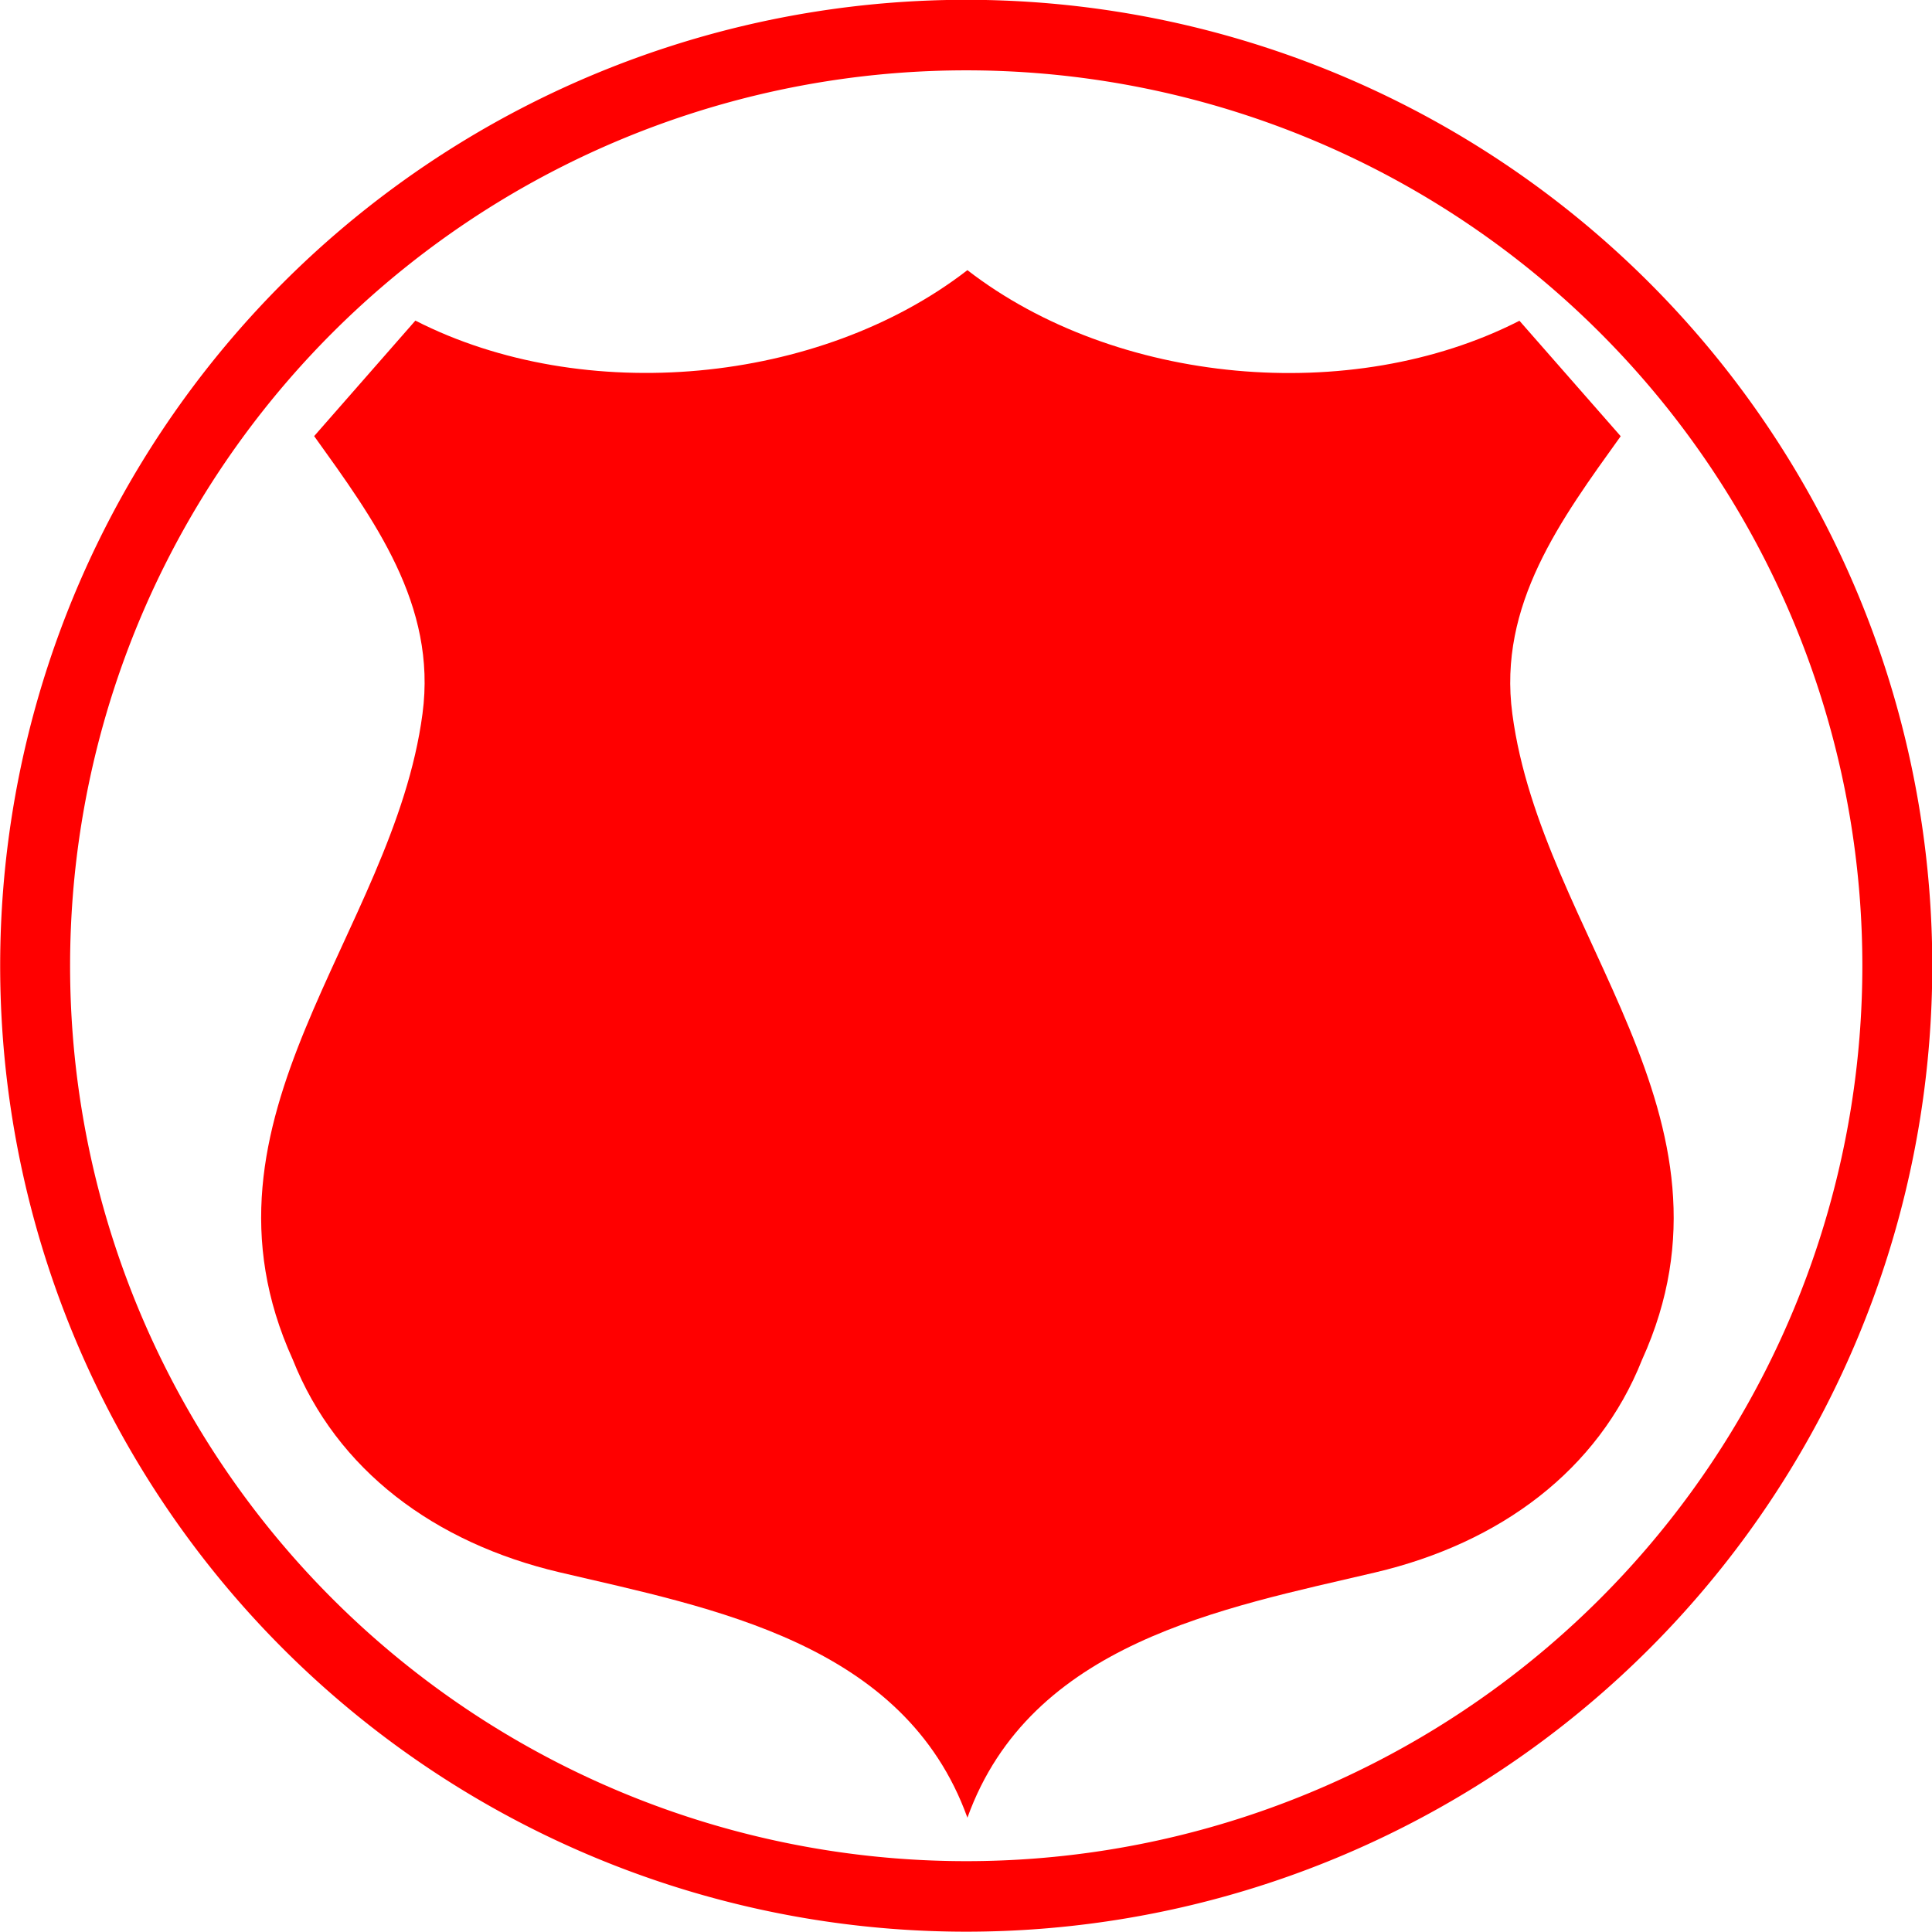 <?xml version="1.0" encoding="UTF-8" standalone="no"?>
<!-- Generator: Adobe Illustrator 14.0.0, SVG Export Plug-In . SVG Version: 6.00 Build 43363)  -->

<svg
   xmlns:dc="http://purl.org/dc/elements/1.1/"
   xmlns:cc="http://creativecommons.org/ns#"
   xmlns:rdf="http://www.w3.org/1999/02/22-rdf-syntax-ns#"
   xmlns:svg="http://www.w3.org/2000/svg"
   xmlns="http://www.w3.org/2000/svg"
   xmlns:sodipodi="http://sodipodi.sourceforge.net/DTD/sodipodi-0.dtd"
   xmlns:inkscape="http://www.inkscape.org/namespaces/inkscape"
   version="1.0"
   id="Layer_1"
   x="0px"
   y="0px"
   width="100"
   height="100"
   viewBox="0 0 100 100"
   enable-background="new 0 0 91.277 100"
   xml:space="preserve"
   inkscape:version="0.48.3.1 r9886"
   sodipodi:docname="33.svg"><defs
   id="defs3696" /><sodipodi:namedview
   pagecolor="#ffffff"
   bordercolor="#666666"
   borderopacity="1"
   objecttolerance="10"
   gridtolerance="10"
   guidetolerance="10"
   inkscape:pageopacity="0"
   inkscape:pageshadow="2"
   inkscape:window-width="640"
   inkscape:window-height="480"
   id="namedview3694"
   showgrid="false"
   inkscape:zoom="2.36"
   inkscape:cx="45.6385"
   inkscape:cy="50"
   inkscape:window-x="0"
   inkscape:window-y="26"
   inkscape:window-maximized="0"
   inkscape:current-layer="Layer_1" />
<path
   d="m 87.852,10.731 0,0 0,0 0,0 0,0 0,0 0,0 0,0 h -0.003 l 0,0 0,0 0,0 v 0.002 h 0.002 l 0,0 0,0 h 0.001 l 0,0 c 0,0 0,0 0,-0.002 l 0,0 z m -0.001,0.002 v -0.002 l 0,0 0,0 0,0 0,0 0,0 0,0 0,0 0,0 v 0.002 z m 0.001,-0.002 0,0 c 0,0 0,0 0,0 l 0,0 c 0,0 0,0 0,0 l 0,0 0,0 z m 0,0.002 v -0.002 l 0,0 0,0 v 0.002 z m 0,-0.002 0,0 0,0 0,0 0,0 z"
   id="path3688"
   inkscape:connector-curvature="0" />
<g
   id="g3690"
   transform="matrix(0.801,0,0,0.801,13.517,13.983)"
   style="fill:#ff0000">
	<path
   d="M 45.638,100 C 41.561,88.692 29.161,86.465 19.293,84.146 11.198,82.244 4.876,77.536 2.043,70.396 -5.074,54.711 8.538,42.965 10.426,28.664 11.37,21.618 7.271,16.09 3.425,10.724 L 9.966,3.26 C 20.835,8.811 36.081,7.394 45.638,0 55.197,7.394 70.44,8.821 81.31,3.27 l 6.542,7.461 c -3.848,5.366 -7.946,10.894 -7.001,17.942 1.889,14.303 15.5,26.048 8.383,41.732 -2.832,7.139 -9.154,11.846 -17.25,13.749 -9.869,2.32 -22.269,4.538 -26.346,15.846 z"
   id="path3692"
   inkscape:connector-curvature="0"
   style="fill:#ff0000" />
</g>
<path
   sodipodi:type="arc"
   style="fill:none;stroke:#ff0000;stroke-width:3.5;stroke-miterlimit:4;stroke-dasharray:none"
   id="path4175"
   sodipodi:cx="50.845425"
   sodipodi:cy="48.303154"
   sodipodi:rx="46.608307"
   sodipodi:ry="46.184593"
   d="m 97.454,48.303 a 46.608,46.185 0 1 1 -93.217,0 46.608,46.185 0 1 1 93.217,0 z"
   transform="matrix(1.034,0,0,1.043,-2.563,-0.393)" /></svg>
